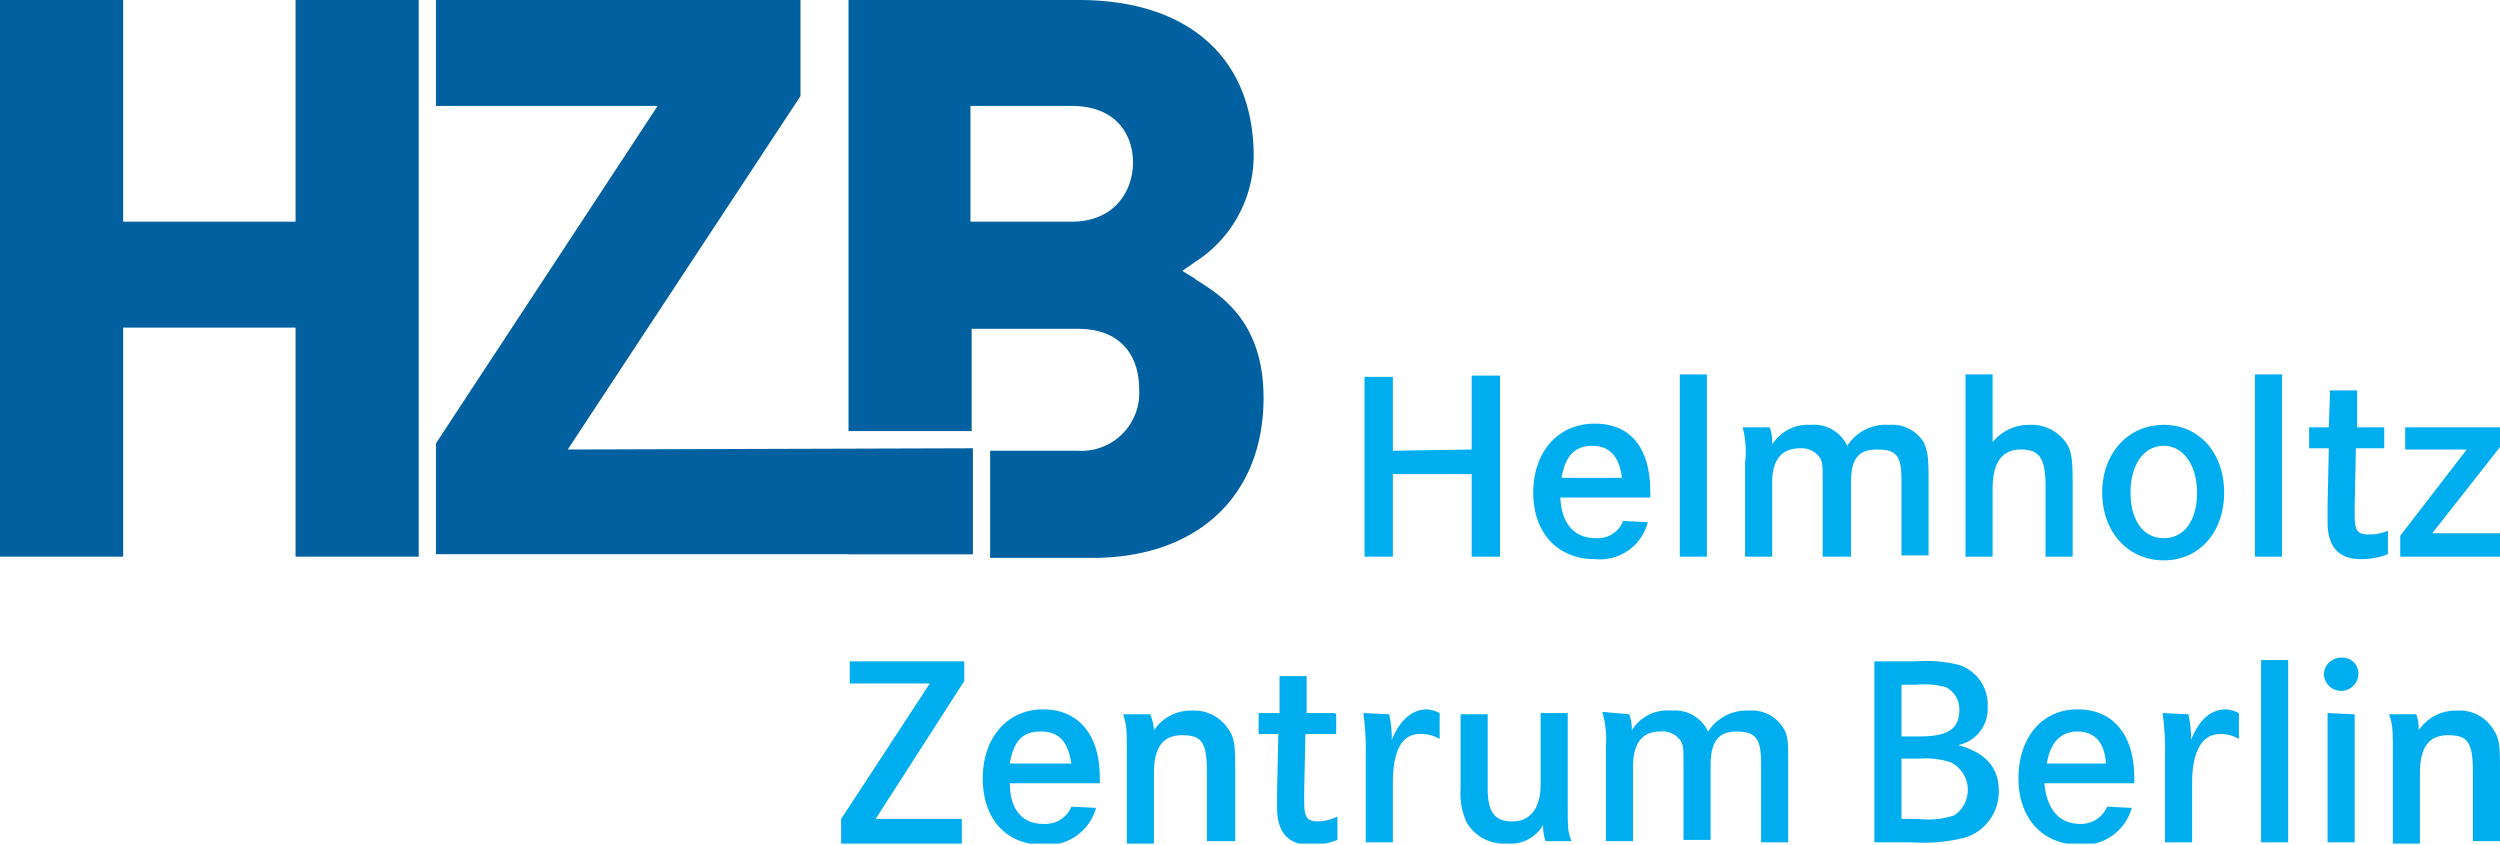 <svg xmlns="http://www.w3.org/2000/svg" width="203" height="68.6" viewBox="0 0 203 68.6"><defs><clipPath id="a" transform="translate(0 -.5)"><path fill="none" d="M0 0h203v69H0z"/></clipPath></defs><g clip-path="url(#a)"><path fill="#00aeef" d="M119.5 36.5v-6h2.3v14.7h-2.3v-6.7h-6.4v6.7h-2.3V30.6h2.3v6Zm12.2 2.3c-.2-1.7-1-2.6-2.4-2.6s-2.2.8-2.5 2.6Zm-5 1.6c.1 2.1 1.1 3.3 2.9 3.3a2.2 2.2 0 0 0 2.2-1.4l2 .1a4 4 0 0 1-4.3 3c-3 0-5-2.1-5-5.4s2-5.6 5-5.6 4.5 2.1 4.5 5.5a3 3 0 0 1 0 .5Zm11.9-10v14.8h-2.2V30.4Zm5.1 4.3a3.5 3.5 0 0 1 .2 1.4 3.4 3.4 0 0 1 3.1-1.6 3 3 0 0 1 3 1.7 3.7 3.7 0 0 1 3.4-1.7 3 3 0 0 1 2.8 1.4c.3.7.4 1 .4 3v6.2h-2.2V39c0-2-.4-2.5-2-2.5s-2.1.9-2.1 2.7v6H148v-6c0-1.4 0-1.6-.2-2a1.8 1.8 0 0 0-1.6-.8c-1.6 0-2.3 1-2.3 2.8v6h-2.2v-7.6a7.6 7.6 0 0 0-.2-2.9Zm18.1-4.3v5.5a3.8 3.8 0 0 1 3-1.4 3.4 3.4 0 0 1 3 1.5c.4.6.5 1.3.5 3.2v6h-2.2v-5.7c0-2.3-.5-3-2-3s-2.3 1-2.3 3.2v5.5h-2.2V30.4h2.2ZM173 40c0 2.2 1 3.7 2.7 3.7s2.7-1.5 2.7-3.7-1.1-3.8-2.7-3.8-2.7 1.5-2.7 3.8Zm7.6 0c0 3.2-2 5.5-4.9 5.5s-5-2.3-5-5.5 2.1-5.5 5-5.5 4.9 2.3 4.9 5.5Zm4.7-9.6v14.8h-2.2V30.4Zm8.3 4.3v1.7h-2.3l-.1 4.6v.8c0 1.3.2 1.6 1.2 1.6a4 4 0 0 0 1.5-.3V45a5.9 5.9 0 0 1-2.2.4c-1.8 0-2.7-1-2.7-3V41l.1-4.6h-1.6v-1.7h1.6l.1-3h2.2v3Zm9.4 0v1.6l-5.5 7h5.5v1.9h-8.1v-1.7l5.4-7h-5v-1.8Zm-124.7 19v1.6l-7.2 11.2h7v2h-9.8v-2l7.2-11H69v-1.8ZM87 62c-.3-1.8-1-2.6-2.5-2.6s-2.2.8-2.5 2.6Zm-5 1.6c0 2.1 1 3.3 2.7 3.3a2.3 2.3 0 0 0 2.3-1.4l2 .1a4.1 4.1 0 0 1-4.3 3c-3 0-4.9-2.1-4.9-5.4s2-5.6 4.9-5.6 4.6 2.1 4.6 5.5a3.8 3.8 0 0 1 0 .5ZM93.4 58a4.2 4.2 0 0 1 .3 1.3 3.6 3.6 0 0 1 3.1-1.6 3.3 3.3 0 0 1 3 1.6c.4.6.5 1.1.5 3v6H98v-5.6c0-2.4-.4-3-2-3s-2.3 1-2.3 3.1v5.7h-2.2v-6.8c0-2.6 0-2.7-.3-3.7Zm15.1 0v1.6H106l-.1 4.6v.8c0 1.4.2 1.7 1.2 1.7a3.8 3.8 0 0 0 1.5-.4v1.9a5.8 5.8 0 0 1-2.2.4c-1.8 0-2.7-1-2.7-3v-1.4l.1-4.6h-1.6v-1.7h1.7v-3h2.2v3h2.3Zm4.3 0a8.5 8.5 0 0 1 .2 1.5 3 3 0 0 1 0 .6c.7-1.7 1.7-2.5 2.9-2.5a2.8 2.8 0 0 1 1 .3V60a3 3 0 0 0-1.6-.4c-1.5 0-2.2 1.4-2.2 4v4.8h-2.2v-7.1a21.4 21.4 0 0 0-.2-3.4Zm8 0v6c0 2 .6 2.7 2 2.7s2.3-1 2.3-3v-5.8h2.2V65c0 2.5 0 2.4.3 3.3h-2.1a3.7 3.7 0 0 1-.2-1.3 3.1 3.1 0 0 1-3 1.5 3.5 3.5 0 0 1-3.2-1.7 5.7 5.7 0 0 1-.5-2.8v-6Zm11.5 0a3.5 3.5 0 0 1 .2 1.3 3.4 3.4 0 0 1 3.2-1.6 3 3 0 0 1 3 1.7 3.7 3.7 0 0 1 3.3-1.7 3 3 0 0 1 2.8 1.4c.4.7.4 1 .4 3v6.3H143V62c0-2-.4-2.6-2-2.6s-2.1 1-2.1 2.8v6h-2.2v-6c0-1.4 0-1.6-.2-2a1.8 1.8 0 0 0-1.7-.8c-1.5 0-2.2 1-2.2 2.9v6h-2.2v-7.7a7.8 7.8 0 0 0-.3-2.8Zm23.5 8.5a6.7 6.7 0 0 0 2.9-.3 2.5 2.5 0 0 0-.3-4.3 6.6 6.6 0 0 0-2.5-.3h-1.5v4.9h1.4Zm0-6.7c2.4 0 3.3-.6 3.3-2.2a2 2 0 0 0-1.1-1.8 6.5 6.5 0 0 0-2.4-.2h-1.2v4.2Zm-.2-6.1a11 11 0 0 1 3.5.3 3.4 3.4 0 0 1 2.3 3.4 3 3 0 0 1-2.4 3.1c2.2.6 3.3 1.8 3.3 3.7a3.9 3.9 0 0 1-2.7 3.8 13.5 13.5 0 0 1-4.3.4h-3.1V53.7ZM171 62c-.1-1.8-1-2.6-2.3-2.6s-2.2.8-2.5 2.6Zm-5 1.6c.2 2.1 1.2 3.3 2.9 3.3a2.3 2.3 0 0 0 2.2-1.4l2 .1a4.1 4.1 0 0 1-4.2 3c-3 0-5-2.1-5-5.4s1.9-5.6 4.8-5.6 4.6 2.1 4.6 5.5a3.8 3.8 0 0 1 0 .5Zm11.7-5.6a8.5 8.5 0 0 1 .2 1.5 3 3 0 0 1 0 .6c.7-1.7 1.6-2.5 2.9-2.5a2.8 2.8 0 0 1 1 .3V60a3 3 0 0 0-1.5-.4c-1.5 0-2.3 1.4-2.3 4v4.8h-2.2v-7.1a21.4 21.4 0 0 0-.2-3.4Zm8.1-4.4v14.8h-2.2V53.6Zm5.4 4.4v10.4H189V57.9Zm.3-3.3a1.4 1.4 0 1 1-2.8 0 1.4 1.4 0 0 1 1.4-1.3 1.3 1.3 0 0 1 1.4 1.4Zm4.7 3.3a3.5 3.5 0 0 1 .2 1.3 3.6 3.6 0 0 1 3.1-1.6 3.2 3.2 0 0 1 3 1.6c.4.6.5 1.1.5 3v6h-2.2v-5.6c0-2.4-.4-3-2-3s-2.3 1-2.3 3.1v5.7h-2.2v-6.8c0-2.6 0-2.7-.3-3.7Z"/><path fill="#0060a0" d="M24 45.2V26.6H10v18.6H0V0h10v18h14V0h10v45.2Zm22.1-8.7L65 7.8V0H35.4v8.6h18L35.4 36v9H79v-8.6Z"/><path fill="#0060a0" d="M78.9 36.5h-10V45h10Z"/><path fill="#0060a0" d="M87 18h-8.2V8.6H87c3.7 0 5 2.4 5 4.6S90.6 18 87 18Zm10 4.6-1-.6 1-.7a10.3 10.3 0 0 0 4.8-8.6c0-8-5.3-12.7-14.2-12.7H68.9v35h10v-8.3h8.6c3.8 0 5 2.5 5 4.9a4.7 4.7 0 0 1-5 5h-7.1v8.7h8.3c8.5 0 13.9-5 13.9-13 0-6.3-3.6-8.4-5.5-9.6Z"/></g></svg>